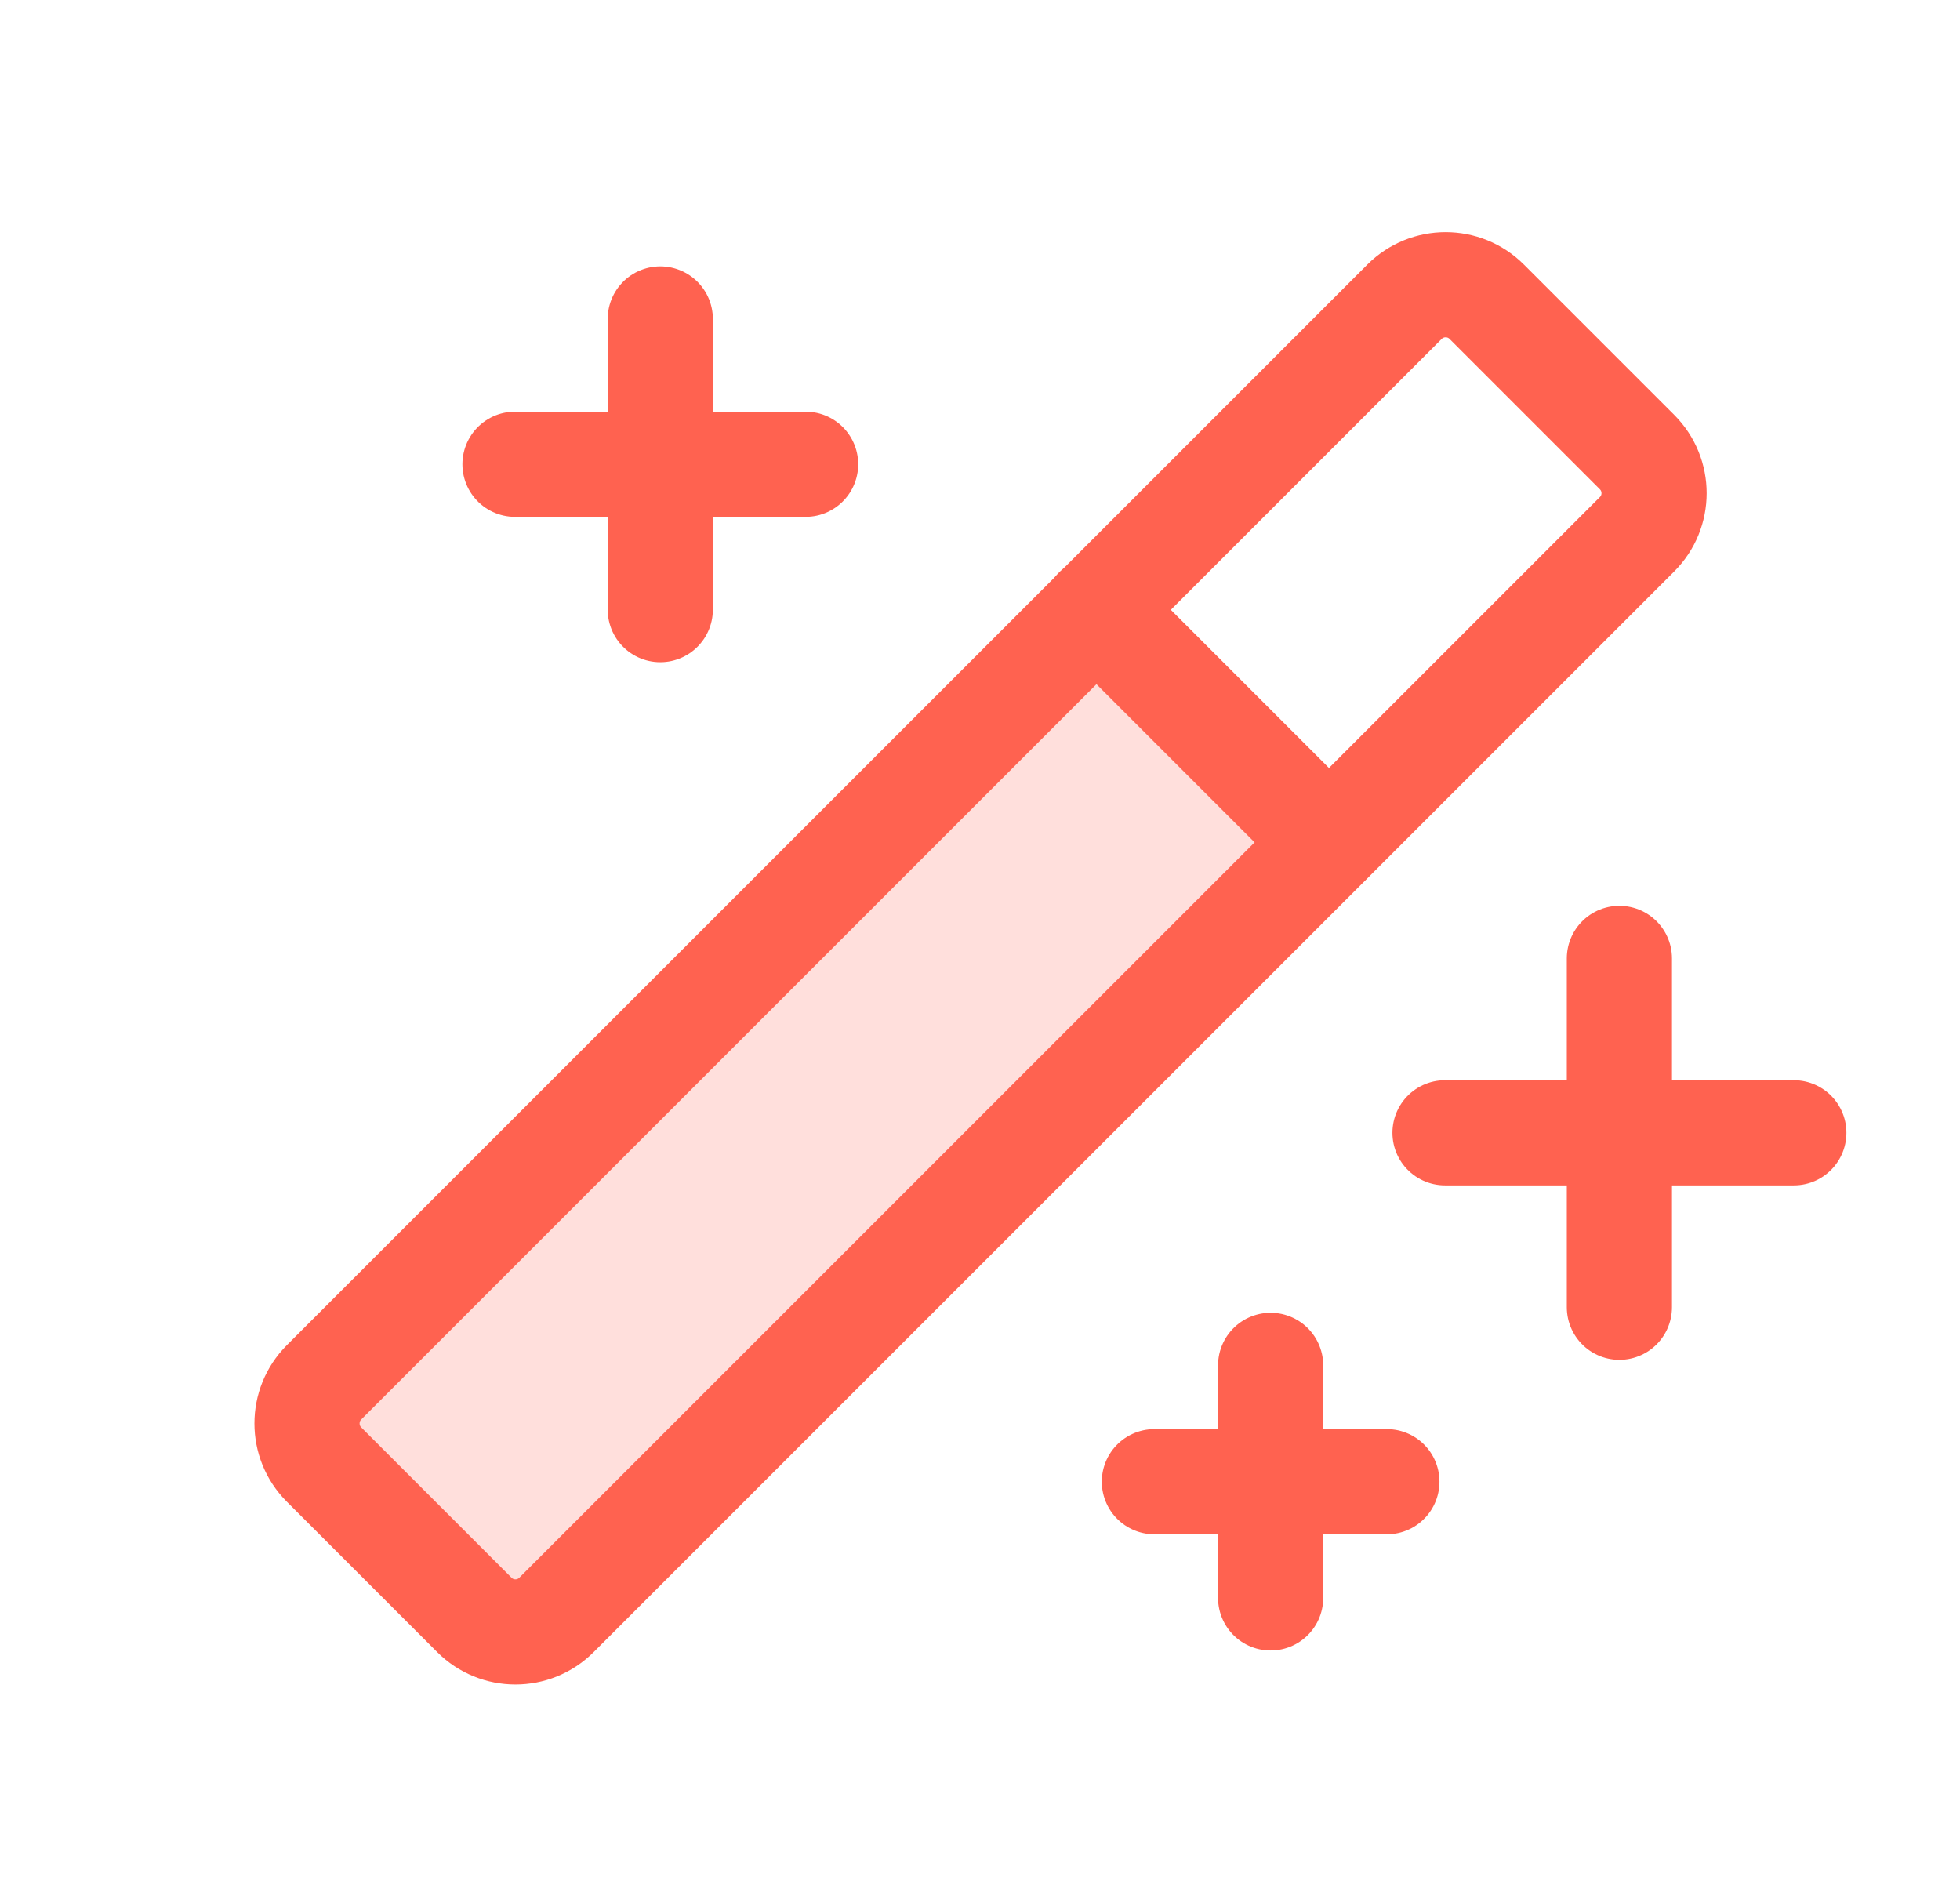 <svg width="32" height="31" viewBox="0 0 32 31" fill="none" xmlns="http://www.w3.org/2000/svg">
<path opacity="0.2" d="M9.084 26.359C8.996 26.448 8.89 26.52 8.774 26.568C8.658 26.617 8.534 26.642 8.408 26.642C8.282 26.642 8.157 26.617 8.041 26.568C7.925 26.52 7.82 26.448 7.731 26.359L5.288 23.915C5.198 23.827 5.127 23.721 5.078 23.605C5.03 23.489 5.005 23.364 5.005 23.239C5.005 23.113 5.03 22.988 5.078 22.872C5.127 22.756 5.198 22.651 5.288 22.562L17.898 9.952L21.694 13.748L9.084 26.359Z" fill="#FF6250"/>
<path d="M26.439 15.646V21.341" stroke="#FF6250" stroke-width="1.717" stroke-linecap="round" stroke-linejoin="round"/>
<path d="M23.592 18.493H29.287" stroke="#FF6250" stroke-width="1.717" stroke-linecap="round" stroke-linejoin="round"/>
<path d="M10.78 5.207V9.952" stroke="#FF6250" stroke-width="1.717" stroke-linecap="round" stroke-linejoin="round"/>
<path d="M8.408 7.579H13.153" stroke="#FF6250" stroke-width="1.717" stroke-linecap="round" stroke-linejoin="round"/>
<path d="M20.745 22.29V26.086" stroke="#FF6250" stroke-width="1.717" stroke-linecap="round" stroke-linejoin="round"/>
<path d="M18.847 24.189H22.643" stroke="#FF6250" stroke-width="1.717" stroke-linecap="round" stroke-linejoin="round"/>
<path d="M22.931 4.926L5.29 22.567C4.92 22.938 4.92 23.539 5.29 23.909L7.744 26.363C8.115 26.734 8.715 26.734 9.086 26.363L26.727 8.722C27.098 8.352 27.098 7.751 26.727 7.38L24.273 4.926C23.903 4.556 23.302 4.556 22.931 4.926Z" stroke="#FF6250" stroke-width="1.717" stroke-linecap="round" stroke-linejoin="round"/>
<path d="M17.898 9.952L21.694 13.748" stroke="#FF6250" stroke-width="1.717" stroke-linecap="round" stroke-linejoin="round"/>
</svg>
